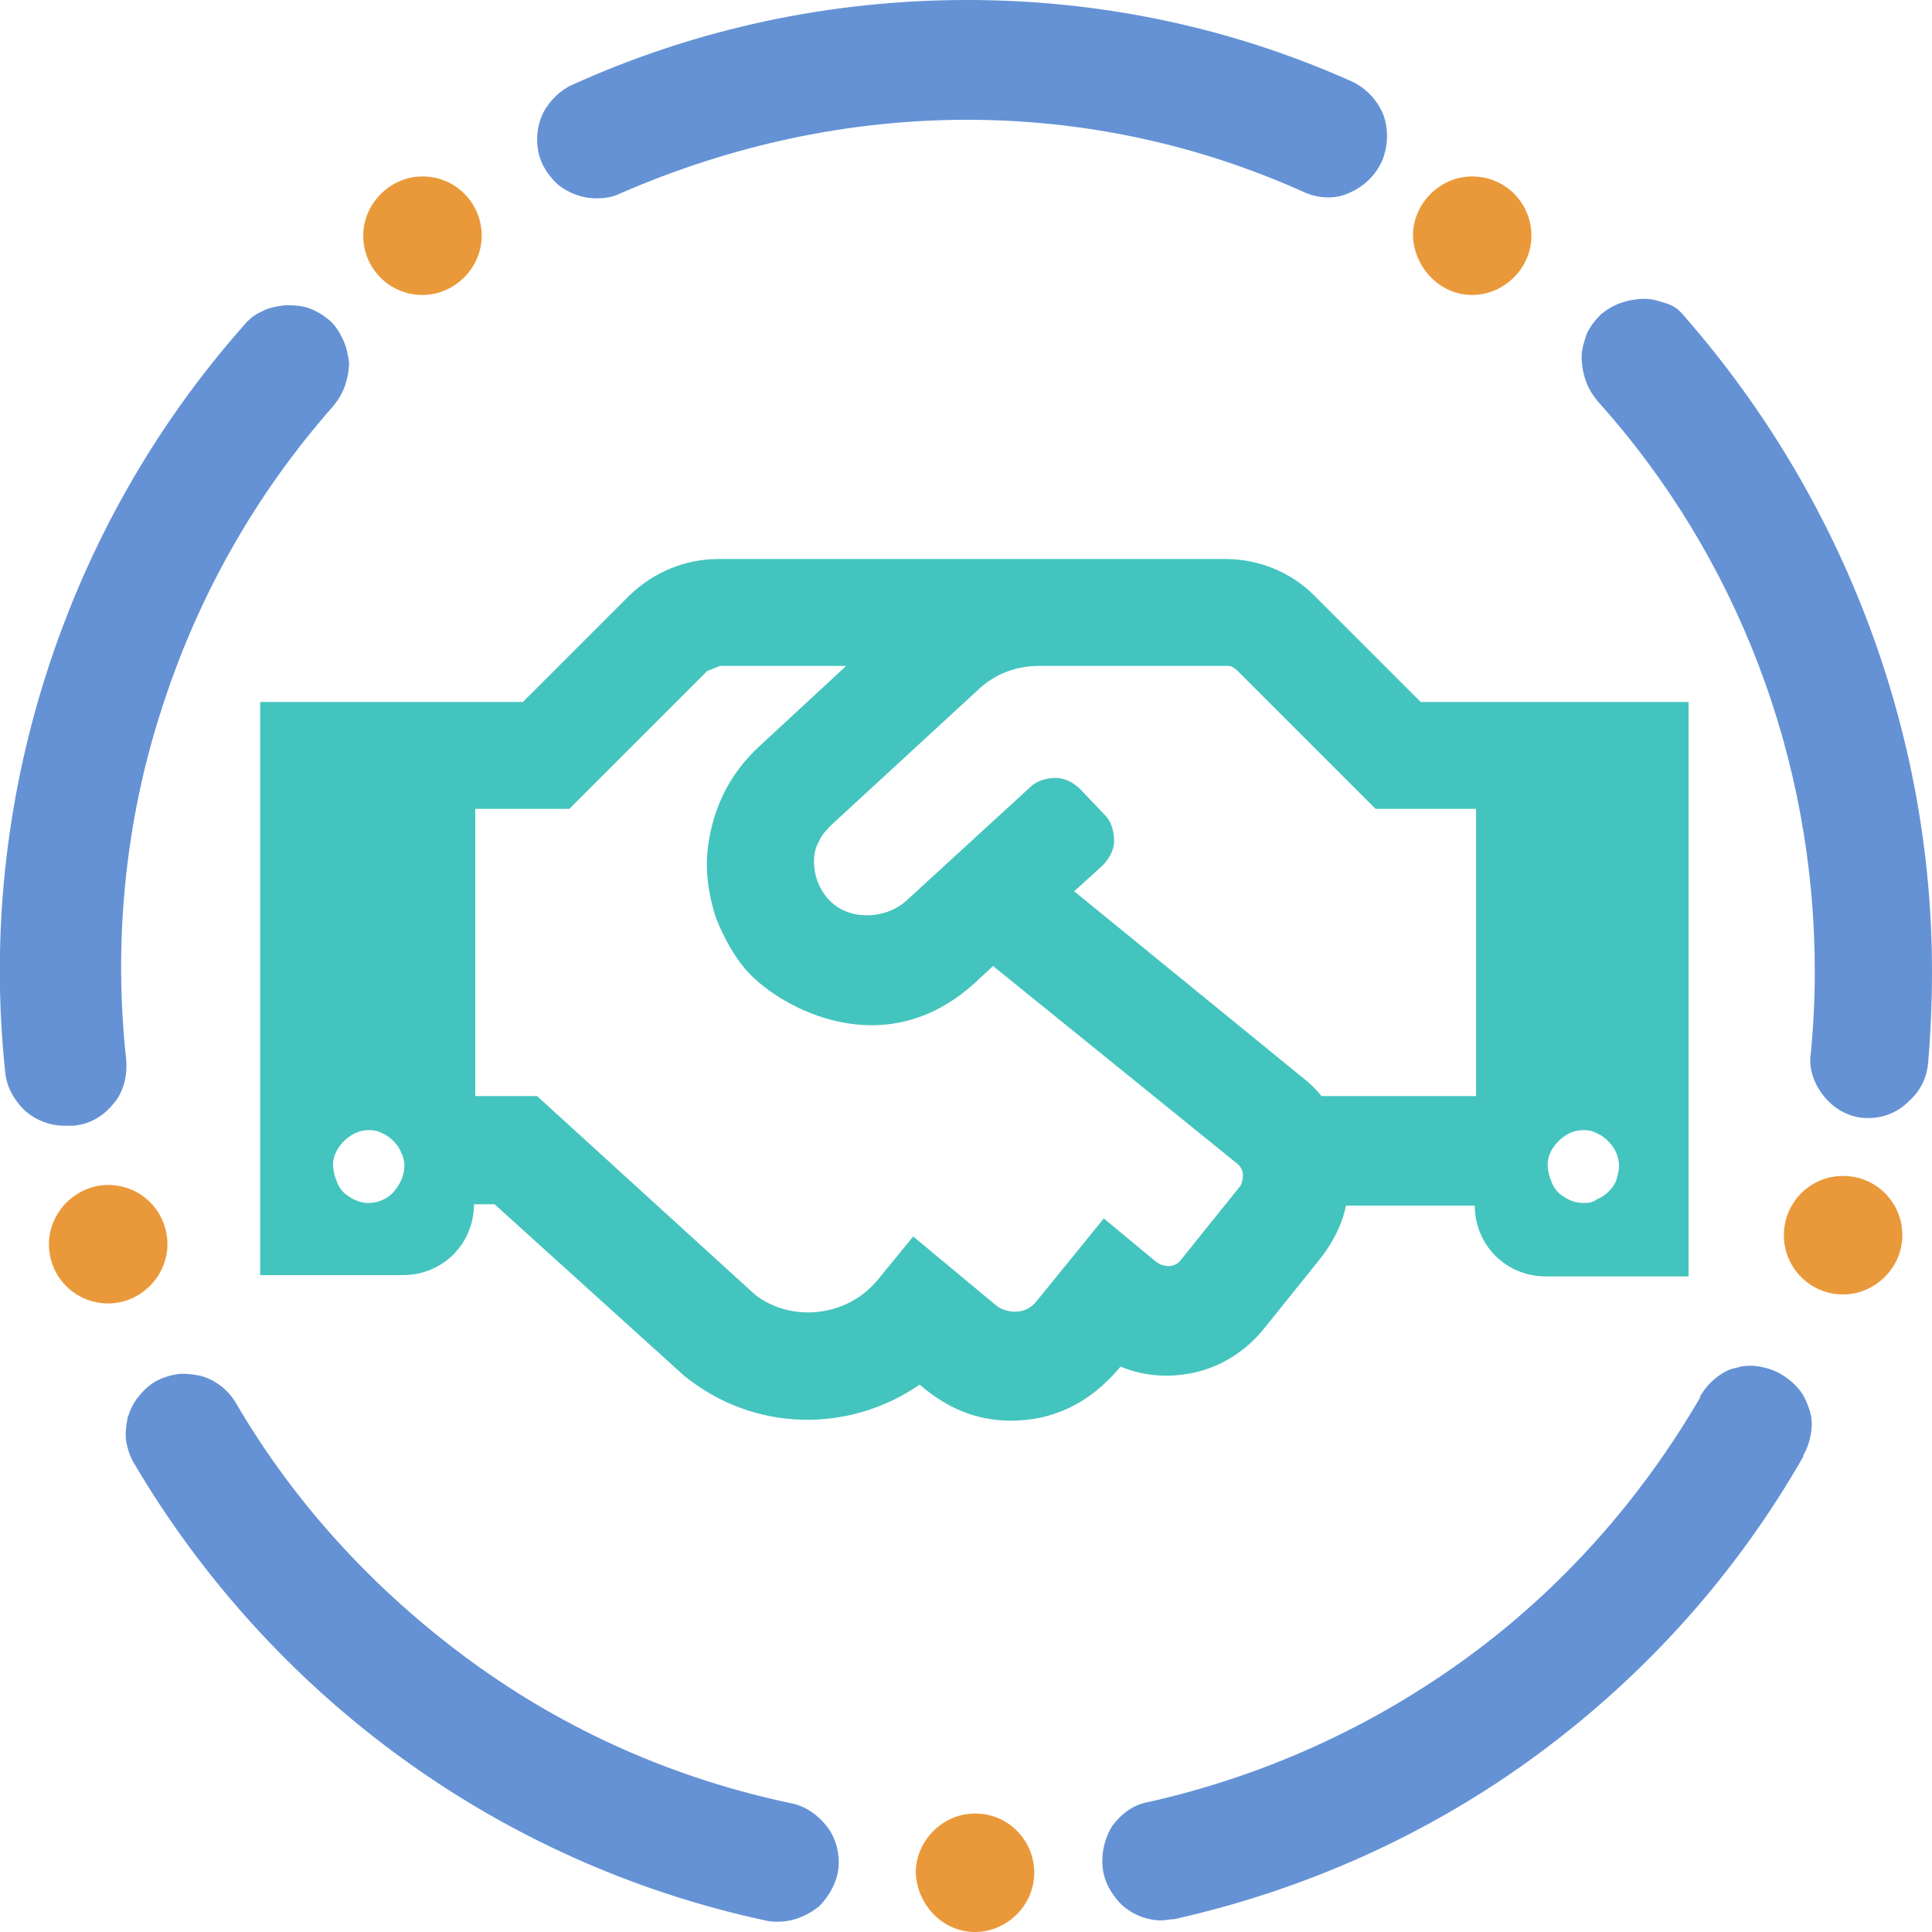 <?xml version="1.0" encoding="utf-8"?>
<!-- Generator: Adobe Illustrator 19.2.1, SVG Export Plug-In . SVG Version: 6.00 Build 0)  -->
<svg version="1.1" id="圖層_1" xmlns="http://www.w3.org/2000/svg" xmlns:xlink="http://www.w3.org/1999/xlink" x="0px" y="0px"
	 viewBox="0 0 150 150" style="enable-background:new 0 0 150 150;" xml:space="preserve">
<style type="text/css">
	.st0{fill:#6592D5;}
	.st1{fill:#EA993A;}
	.st2{fill:#44C4BE;}
</style>
<path class="st0" d="M60.4,149.2c-0.3,0-0.6,0-1-0.1c-10.2-2.2-19.8-6.5-28.2-12.6c-8.4-6.1-15.5-13.9-20.8-22.9
	c-0.3-0.5-0.5-1.1-0.6-1.7c-0.1-0.6,0-1.2,0.1-1.8c0.2-0.6,0.4-1.1,0.8-1.6c0.4-0.5,0.8-0.9,1.3-1.2c0.5-0.3,1.1-0.5,1.7-0.6
	c0.6-0.1,1.2,0,1.8,0.1c1.2,0.3,2.2,1.1,2.8,2.1c4.6,7.9,10.9,14.7,18.3,20.1c7.4,5.4,15.8,9.1,24.8,11c1.1,0.2,2.1,0.9,2.8,1.8
	c0.7,0.9,1,2.1,0.9,3.2c-0.1,1.1-0.7,2.2-1.5,3C62.6,148.8,61.5,149.2,60.4,149.2z M90.2,149.1c-1.1,0-2.2-0.4-3.1-1.2
	c-0.8-0.8-1.4-1.8-1.5-3c-0.1-1.1,0.2-2.3,0.8-3.2c0.7-0.9,1.6-1.6,2.8-1.8c8.9-2,17.3-5.8,24.7-11.2c7.4-5.4,13.5-12.3,18.1-20.2
	l0-0.1c0.3-0.5,0.7-1,1.2-1.4c0.5-0.4,1-0.7,1.6-0.8c0.6-0.2,1.2-0.2,1.8-0.1c0.6,0.1,1.2,0.3,1.7,0.6c0.5,0.3,1,0.7,1.4,1.2
	c0.4,0.5,0.6,1,0.8,1.6c0.2,0.6,0.2,1.2,0.1,1.8c-0.1,0.6-0.3,1.2-0.6,1.7l0,0.1c-5.2,9.1-12.2,16.9-20.6,23.1
	c-8.4,6.2-18,10.5-28.2,12.8C90.8,149,90.5,149.1,90.2,149.1z M5,87.4c-1.1,0-2.2-0.4-3.1-1.2c-0.8-0.8-1.4-1.8-1.5-3
	c-1.1-10.4,0-20.9,3.2-30.9c3.2-10,8.4-19.2,15.3-27c0.4-0.5,0.9-0.9,1.4-1.1c0.5-0.3,1.1-0.4,1.8-0.5c0.6,0,1.2,0,1.8,0.2
	c0.6,0.2,1.1,0.5,1.6,0.9c0.5,0.4,0.8,0.9,1.1,1.5c0.3,0.6,0.4,1.2,0.5,1.8c0,0.6-0.1,1.2-0.3,1.8c-0.2,0.6-0.5,1.1-0.9,1.6
	c-6.1,6.9-10.6,14.9-13.4,23.7c-2.8,8.7-3.7,18-2.7,27.1c0.1,1.2-0.2,2.5-1,3.4c-0.8,1-1.9,1.6-3.1,1.7C5.3,87.4,5.2,87.4,5,87.4z
	 M145.1,86.8c-0.1,0-0.3,0-0.4,0c-1.2-0.1-2.3-0.7-3.1-1.7c-0.8-1-1.2-2.2-1-3.4c0.2-2.1,0.3-4.2,0.3-6.3c0-16.4-6-32.2-16.9-44.3
	c-0.4-0.5-0.7-1-0.9-1.6c-0.2-0.6-0.3-1.2-0.3-1.8c0-0.6,0.2-1.2,0.4-1.8c0.3-0.6,0.6-1,1.1-1.5c0.5-0.4,1-0.7,1.6-0.9
	c0.6-0.2,1.2-0.3,1.8-0.3c0.6,0,1.2,0.2,1.8,0.4s1,0.6,1.4,1.1C143.1,38.7,150,56.8,150,75.4c0,2.4-0.1,4.8-0.3,7.1
	c-0.1,1.2-0.6,2.2-1.5,3C147.3,86.4,146.2,86.8,145.1,86.8z M46.3,15.4c-1.1,0-2.1-0.4-2.9-1c-0.8-0.7-1.4-1.6-1.6-2.6
	c-0.2-1-0.1-2.1,0.4-3.1c0.5-0.9,1.3-1.7,2.2-2.1C54.1,2.2,64.5,0,75.1,0c10.3,0,20.4,2.1,29.8,6.3c1.1,0.5,2,1.4,2.5,2.6
	c0.4,1.1,0.4,2.4-0.1,3.6c-0.5,1.1-1.4,2-2.6,2.5c-1.1,0.5-2.4,0.4-3.5-0.1C93,11.2,84.1,9.3,75.1,9.3c-9.3,0-18.4,2-26.9,5.7
	C47.6,15.3,47,15.4,46.3,15.4z"/>
<path class="st1" d="M32.8,22.9c2.5,0,4.6-2.1,4.6-4.6c0-2.5-2-4.6-4.6-4.6c-2.5,0-4.6,2.1-4.6,4.6C28.2,20.8,30.2,22.9,32.8,22.9z"
	/>
<path class="st1" d="M114.3,22.9c2.5,0,4.6-2.1,4.6-4.6c0-2.5-2-4.6-4.6-4.6c-2.5,0-4.6,2.1-4.6,4.6
	C109.8,20.8,111.8,22.9,114.3,22.9z"/>
<path class="st1" d="M143.1,100.5c2.5,0,4.6-2.1,4.6-4.6c0-2.5-2-4.6-4.6-4.6s-4.6,2.1-4.6,4.6C138.5,98.4,140.5,100.5,143.1,100.5z
	"/>
<path class="st1" d="M75.7,150c2.5,0,4.6-2.1,4.6-4.6c0-2.5-2-4.6-4.6-4.6c-2.5,0-4.6,2.1-4.6,4.6C71.2,147.9,73.2,150,75.7,150z"/>
<path class="st1" d="M8.4,101.2c2.5,0,4.6-2.1,4.6-4.6c0-2.5-2-4.6-4.6-4.6c-2.5,0-4.6,2.1-4.6,4.6C3.8,99.2,5.9,101.2,8.4,101.2z"
	/>
<path class="st2" d="M110.3,54.5l-8.3-8.3c-1.8-1.8-4.3-2.8-6.9-2.8H55.8c-2.6,0-5,1-6.9,2.8l-8.3,8.3H20.2V99h11.1
	c1.5,0,2.9-0.6,3.9-1.6c1-1,1.6-2.4,1.6-3.9h1.6l14.7,13.3c5.4,4.4,12.8,4.5,18.3,0.7c2.2,1.9,4.5,2.8,7.1,2.8
	c3.2,0,6.1-1.3,8.5-4.2c1.9,0.8,4,0.9,6,0.4c2-0.5,3.8-1.7,5.1-3.3l4.5-5.6c0.9-1.2,1.6-2.5,1.9-4h10c0,1.5,0.6,2.9,1.6,3.9
	c1,1,2.4,1.6,3.9,1.6h11.1V54.5H110.3z M28.6,93.4c-0.5,0-1.1-0.2-1.5-0.5c-0.5-0.3-0.8-0.7-1-1.3c-0.2-0.5-0.3-1.1-0.2-1.6
	c0.1-0.5,0.4-1,0.8-1.4c0.4-0.4,0.9-0.7,1.4-0.8c0.5-0.1,1.1-0.1,1.6,0.2c0.5,0.2,0.9,0.6,1.2,1c0.3,0.5,0.5,1,0.5,1.5
	c0,0.7-0.3,1.4-0.8,2S29.3,93.4,28.6,93.4z M96.2,92.2l-4.5,5.6c-0.2,0.3-0.6,0.5-0.9,0.5c-0.4,0-0.7-0.1-1-0.3l-4.1-3.4l-5.2,6.4
	c-1,1.3-2.6,0.8-3.1,0.4L70.9,96l-2.7,3.3c-2.4,3-6.8,3.4-9.6,1.2L41.7,85.1h-4.8V62.8h7.3l10.7-10.7l1-0.4h9.8L59,57.9
	c-1.2,1.1-2.2,2.4-2.9,3.9c-0.7,1.5-1.1,3.1-1.2,4.7c-0.1,1.6,0.2,3.3,0.7,4.8c0.6,1.5,1.4,3,2.5,4.2c2.6,2.8,10.6,7.2,17.6,0.8
	l1.4-1.3L96,90.3c0.3,0.2,0.5,0.6,0.5,0.9C96.5,91.6,96.4,92,96.2,92.2L96.2,92.2z M114.6,85.1h-12c-0.4-0.5-0.8-0.9-1.3-1.3
	L83.4,69.2l2.2-2c0.5-0.5,0.9-1.2,0.9-1.9c0-0.7-0.2-1.5-0.7-2l-1.9-2c-0.5-0.5-1.2-0.9-1.9-0.9c-0.7,0-1.5,0.2-2,0.7l-9.6,8.8
	c-1.6,1.5-4.5,1.6-6,0c-0.4-0.4-0.7-0.9-0.9-1.4c-0.2-0.5-0.3-1.1-0.3-1.6c0-0.6,0.1-1.1,0.4-1.6c0.2-0.5,0.6-0.9,1-1.3L76,53.5
	c1.3-1.2,2.9-1.8,4.7-1.8l14.5,0c0.2,0,0.4,0,0.5,0.1c0.2,0.1,0.3,0.2,0.4,0.3l10.7,10.7h7.8L114.6,85.1L114.6,85.1z M122.9,93.4
	c-0.5,0-1.1-0.2-1.5-0.5c-0.5-0.3-0.8-0.7-1-1.3c-0.2-0.5-0.3-1.1-0.2-1.6c0.1-0.5,0.4-1,0.8-1.4c0.4-0.4,0.9-0.7,1.4-0.8
	c0.5-0.1,1.1-0.1,1.6,0.2c0.5,0.2,0.9,0.6,1.2,1s0.5,1,0.5,1.5c0,0.4-0.1,0.7-0.2,1.1c-0.1,0.3-0.3,0.6-0.6,0.9
	c-0.3,0.3-0.6,0.5-0.9,0.6C123.6,93.4,123.3,93.4,122.9,93.4L122.9,93.4z"/>
</svg>
